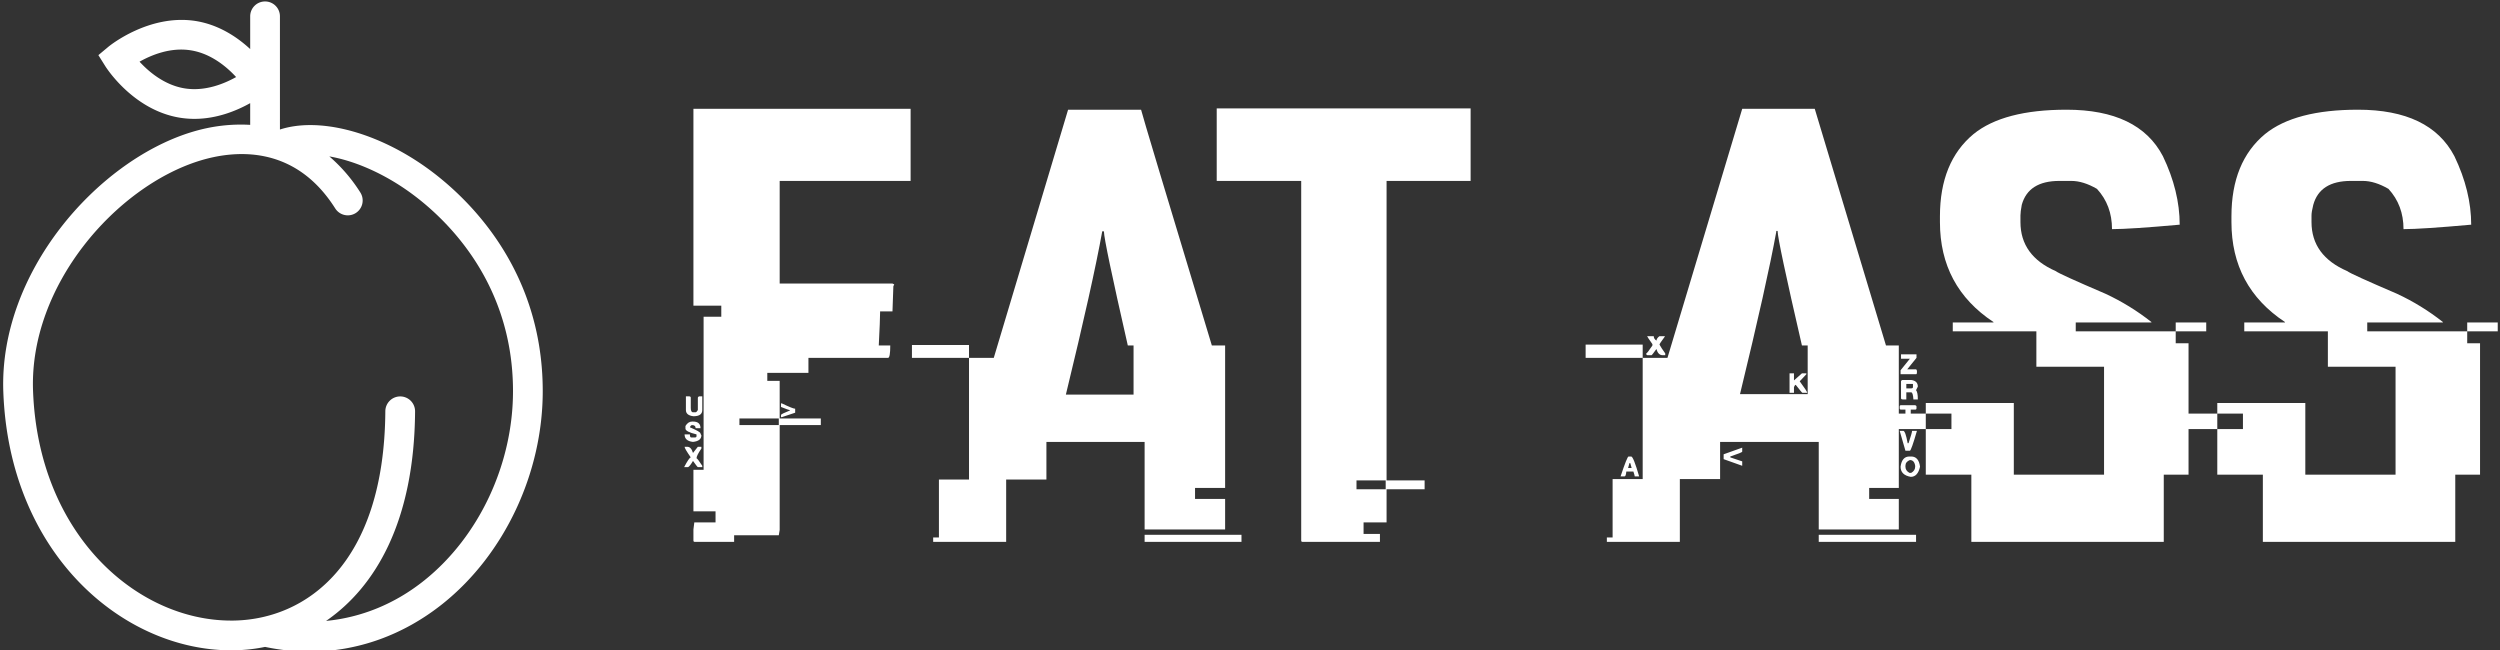 <svg data-v-d3f97b9e="" xmlns="http://www.w3.org/2000/svg" viewBox="0 0 346 90"><rect x="0" y="0" width="346" height="90" fill="#333333" stroke="none"/><!----><!----><!----><g data-v-d3f97b9e="" id="e5bbe6da-e8e3-4b7e-aeb7-0946541614a0" fill="white" transform="matrix(6.122,0,0,6.122,92.909,3.184)"><path d="M0.50 6.39L0.50 1.94L5.41 1.94L5.41 3.57L2.45 3.57L2.45 5.89L5.00 5.89L5.04 5.91L5.02 5.95L5.02 5.95Q5.00 6.44 5.00 6.52L5.00 6.52L4.72 6.52L4.72 6.54L4.72 6.54Q4.72 6.71 4.69 7.29L4.69 7.29L4.95 7.29L4.95 7.29Q4.95 7.57 4.90 7.57L4.90 7.57L3.10 7.57L3.10 7.91L2.17 7.91L2.17 8.09L2.45 8.09L2.45 8.94L3.38 8.94L3.38 9.09L2.45 9.09L2.45 11.46L2.43 11.58L1.42 11.58L1.42 11.73L0.53 11.73L0.53 11.73Q0.50 11.73 0.50 11.70L0.50 11.70L0.50 11.45L0.52 11.29L1.00 11.29L1.00 11.04L0.50 11.04L0.50 10.10L0.73 10.10L0.73 6.64L1.13 6.64L1.13 6.39L0.50 6.39ZM0.33 8.75L0.33 8.44L0.40 8.44L0.40 8.44Q0.44 8.44 0.44 8.47L0.44 8.47L0.44 8.70L0.44 8.70Q0.44 8.80 0.49 8.80L0.49 8.80L0.55 8.80L0.55 8.80Q0.57 8.80 0.60 8.75L0.60 8.75L0.60 8.47L0.60 8.47Q0.61 8.44 0.64 8.44L0.64 8.44L0.70 8.44L0.70 8.75L0.70 8.75Q0.70 8.89 0.50 8.89L0.50 8.89L0.50 8.89Q0.33 8.87 0.33 8.75L0.33 8.75ZM2.48 8.68L2.48 8.60L2.50 8.60L2.50 8.60Q2.75 8.72 2.80 8.72L2.80 8.72L2.80 8.81L2.50 8.91L2.48 8.91L2.48 8.86L2.48 8.86Q2.48 8.84 2.68 8.76L2.68 8.76L2.68 8.75L2.68 8.75Q2.65 8.75 2.48 8.68L2.48 8.68ZM2.43 8.94L1.54 8.94L1.54 9.09L2.43 9.09L2.43 8.94ZM0.47 9.01L0.47 9.01L0.49 9.01L0.49 9.01Q0.66 9.01 0.66 9.16L0.66 9.16L0.55 9.16L0.55 9.16Q0.55 9.09 0.47 9.09L0.47 9.09L0.47 9.09Q0.44 9.09 0.42 9.14L0.42 9.14L0.42 9.14Q0.66 9.24 0.66 9.28L0.66 9.28L0.66 9.28Q0.66 9.29 0.68 9.32L0.68 9.32L0.68 9.32Q0.68 9.45 0.49 9.47L0.49 9.47L0.49 9.47Q0.30 9.45 0.30 9.30L0.30 9.30L0.42 9.30L0.42 9.30Q0.42 9.37 0.45 9.37L0.45 9.37L0.53 9.37L0.53 9.37Q0.57 9.37 0.57 9.34L0.57 9.34L0.57 9.30L0.57 9.30Q0.32 9.24 0.32 9.17L0.32 9.17L0.32 9.11L0.32 9.11Q0.38 9.01 0.47 9.01ZM0.30 9.58L0.30 9.58L0.36 9.58L0.36 9.58Q0.45 9.58 0.49 9.72L0.49 9.72L0.60 9.58L0.68 9.58L0.68 9.62L0.68 9.62Q0.57 9.78 0.57 9.84L0.57 9.84L0.57 9.84Q0.59 9.84 0.70 10.01L0.70 10.01L0.70 10.04L0.60 10.04L0.60 10.04Q0.59 10.04 0.49 9.90L0.49 9.90L0.49 9.90Q0.42 10.02 0.38 10.04L0.38 10.04L0.29 10.04L0.29 10.04Q0.40 9.83 0.44 9.82L0.44 9.82L0.44 9.82Q0.30 9.62 0.30 9.58ZM7.29 7.57L8.97 1.96L10.62 1.96L10.62 1.96Q10.65 2.10 12.22 7.29L12.22 7.29L12.52 7.29L12.52 10.51L11.84 10.51L11.84 10.76L12.52 10.76L12.52 11.45L10.70 11.45L10.70 9.47L8.48 9.47L8.48 10.32L7.57 10.32L7.57 11.73L5.92 11.73L5.92 11.63L6.05 11.63L6.05 10.32L6.73 10.32L6.73 7.57L7.29 7.57ZM9.78 4.71L9.74 4.71L9.74 4.72L9.74 4.72Q9.53 5.89 8.92 8.40L8.92 8.40L10.45 8.40L10.45 7.29L10.32 7.29L10.32 7.29Q9.78 4.92 9.78 4.71L9.78 4.71ZM5.44 7.57L5.44 7.28L6.73 7.28L6.73 7.57L5.44 7.57ZM10.70 11.73L10.70 11.57L12.89 11.57L12.89 11.73L10.70 11.73ZM12.33 3.57L12.33 1.93L18.07 1.93L18.07 3.57L16.17 3.57L16.17 10.34L17.03 10.34L17.03 10.54L16.17 10.54L16.17 11.29L15.65 11.29L15.65 11.55L16.02 11.55L16.02 11.73L14.27 11.73L14.27 11.73Q14.24 11.73 14.24 11.70L14.24 11.70L14.24 3.57L12.33 3.57ZM16.15 10.34L15.49 10.34L15.49 10.54L16.15 10.54L16.15 10.34ZM22.52 7.57L24.21 1.94L25.85 1.94L25.85 1.94Q25.89 2.08 27.46 7.29L27.46 7.29L27.75 7.29L27.75 10.51L27.08 10.51L27.08 10.76L27.75 10.76L27.75 11.45L25.94 11.45L25.94 9.47L23.71 9.47L23.71 10.31L22.80 10.31L22.80 11.73L21.15 11.73L21.15 11.63L21.28 11.63L21.28 10.31L21.96 10.31L21.96 7.57L22.52 7.57ZM25.01 4.70L24.98 4.70L24.98 4.72L24.98 4.72Q24.77 5.88 24.16 8.39L24.16 8.39L25.69 8.39L25.69 7.29L25.56 7.29L25.56 7.29Q25.01 4.91 25.01 4.70L25.01 4.70ZM22.06 7.08L22.06 7.08L22.21 7.08L22.21 7.08Q22.21 7.14 22.27 7.18L22.27 7.18L22.27 7.18Q22.28 7.12 22.34 7.08L22.34 7.08L22.46 7.08L22.46 7.09L22.46 7.09Q22.34 7.25 22.34 7.27L22.34 7.27L22.34 7.27Q22.37 7.33 22.47 7.47L22.47 7.47L22.47 7.51L22.41 7.51L22.41 7.51Q22.31 7.51 22.27 7.37L22.27 7.37L22.27 7.37Q22.17 7.51 22.16 7.51L22.16 7.51L22.07 7.51L22.07 7.51Q22.04 7.51 22.04 7.47L22.04 7.47L22.04 7.47Q22.06 7.47 22.18 7.29L22.18 7.29L22.18 7.26L22.18 7.26Q22.06 7.09 22.06 7.08ZM20.67 7.57L20.67 7.27L21.96 7.27L21.96 7.57L20.67 7.57ZM27.80 7.59L27.80 7.49L28.15 7.49L28.15 7.57L27.94 7.83L28.14 7.83L28.14 7.83Q28.16 7.84 28.16 7.87L28.16 7.87L28.16 7.90L28.16 7.90Q28.16 7.94 28.14 7.94L28.14 7.94L27.79 7.94L27.79 7.85L28 7.59L27.80 7.59ZM25.28 8.36L25.28 7.92L25.38 7.92L25.38 8.08L25.56 7.92L25.66 7.92L25.66 7.94L25.51 8.10L25.51 8.10Q25.68 8.33 25.68 8.36L25.68 8.36L25.57 8.36L25.57 8.36Q25.56 8.36 25.42 8.18L25.42 8.18L25.42 8.18Q25.40 8.18 25.38 8.23L25.38 8.23L25.38 8.36L25.28 8.36ZM27.84 8.07L27.84 8.07L28.03 8.07L28.03 8.07Q28.18 8.09 28.18 8.22L28.18 8.22L28.14 8.30L28.14 8.30Q28.18 8.35 28.18 8.50L28.18 8.50L28.18 8.51L28.08 8.51L28.08 8.51Q28.07 8.35 28.03 8.35L28.03 8.35L27.92 8.35L27.92 8.51L27.84 8.51L27.84 8.51Q27.80 8.51 27.80 8.48L27.80 8.48L27.80 8.10L27.80 8.10Q27.81 8.07 27.84 8.07ZM28.07 8.16L27.92 8.16L27.92 8.26L28.03 8.26L28.03 8.26Q28.07 8.26 28.07 8.23L28.07 8.23L28.07 8.16ZM27.80 8.64L27.80 8.64L28.12 8.64L28.12 8.64Q28.15 8.65 28.15 8.67L28.15 8.67L28.15 8.71L28.15 8.71Q28.15 8.74 28.12 8.74L28.12 8.74L28.02 8.74L28.02 9.09L27.90 9.09L27.90 8.74L27.80 8.74L27.80 8.74Q27.77 8.74 27.77 8.71L27.77 8.71L27.77 8.67L27.77 8.67Q27.77 8.64 27.80 8.64ZM27.90 9.67L27.77 9.22L27.85 9.22L27.85 9.22Q27.90 9.22 27.95 9.50L27.95 9.50L27.97 9.50L27.97 9.50Q28.05 9.26 28.05 9.22L28.05 9.22L28.16 9.22L28.16 9.22Q28.03 9.67 28 9.67L28 9.67L27.90 9.67ZM23.79 9.75L24.21 9.60L24.21 9.69L24.21 9.69Q24.21 9.71 23.94 9.80L23.94 9.80L23.94 9.82L24.21 9.91L24.21 10.01L23.79 9.86L23.79 9.75ZM21.64 9.80L21.64 9.80L21.70 9.80L21.70 9.80Q21.75 9.80 21.88 10.25L21.88 10.25L21.78 10.25L21.78 10.25Q21.78 10.23 21.75 10.14L21.75 10.14L21.59 10.14L21.59 10.14Q21.58 10.25 21.55 10.25L21.55 10.25L21.46 10.25L21.46 10.25Q21.61 9.80 21.64 9.80ZM27.99 9.80L27.99 9.80L28.03 9.80L28.03 9.80Q28.20 9.80 28.23 10.03L28.23 10.03L28.23 10.03Q28.18 10.26 28.02 10.26L28.02 10.26L28.02 10.26Q27.79 10.22 27.79 10.03L27.79 10.03L27.79 10.03Q27.82 9.80 27.99 9.80ZM27.90 10.01L27.90 10.01L27.90 10.03L27.90 10.03Q27.90 10.12 27.99 10.17L27.99 10.17L28.03 10.17L28.03 10.17Q28.12 10.12 28.12 10.03L28.12 10.03L28.12 10.01L28.12 10.01Q28.10 9.88 28 9.88L28 9.88L28 9.88Q27.90 9.92 27.90 10.01ZM21.68 9.95L21.66 9.95L21.66 9.95Q21.63 10.06 21.63 10.06L21.63 10.06L21.71 10.06L21.68 9.95ZM25.94 11.73L25.94 11.57L28.14 11.57L28.14 11.73L25.94 11.73ZM31.54 1.96L31.54 1.96L31.54 1.96Q33.17 1.96 33.72 3.01L33.72 3.01L33.72 3.01Q34.10 3.80 34.10 4.56L34.10 4.56L34.09 4.56L34.09 4.56Q32.98 4.66 32.57 4.66L32.57 4.66L32.57 4.66Q32.57 4.12 32.23 3.75L32.23 3.75L32.23 3.75Q31.92 3.57 31.65 3.57L31.65 3.57L31.38 3.57L31.38 3.57Q30.68 3.57 30.53 4.11L30.53 4.11L30.53 4.11Q30.50 4.27 30.50 4.35L30.50 4.35L30.50 4.50L30.50 4.50Q30.50 5.26 31.30 5.61L31.30 5.61L31.30 5.61Q31.37 5.67 32.42 6.12L32.42 6.12L32.42 6.12Q32.98 6.38 33.46 6.76L33.46 6.76L33.46 6.77L31.75 6.77L31.75 6.97L34.01 6.97L34.01 7.24L34.30 7.24L34.30 10.21L33.74 10.21L33.74 11.73L29.39 11.73L29.39 10.21L28.36 10.21L28.36 9.18L28.94 9.18L28.94 8.83L28.36 8.83L28.36 8.59L30.35 8.59L30.35 10.21L32.39 10.21L32.39 7.77L30.86 7.77L30.86 6.97L28.97 6.97L28.97 6.77L29.89 6.77L29.89 6.76L29.89 6.76Q28.68 5.96 28.68 4.50L28.68 4.50L28.68 4.37L28.68 4.37Q28.68 3.14 29.44 2.51L29.44 2.51L29.44 2.51Q30.12 1.96 31.54 1.96ZM34.01 6.97L34.01 6.77L34.70 6.77L34.70 6.97L34.01 6.97ZM27.71 9.18L27.71 8.83L28.36 8.83L28.36 9.18L27.71 9.18ZM38.13 1.96L38.13 1.96L38.13 1.96Q39.76 1.96 40.31 3.01L40.31 3.01L40.31 3.01Q40.69 3.80 40.69 4.56L40.69 4.56L40.68 4.56L40.68 4.56Q39.57 4.66 39.16 4.66L39.16 4.66L39.16 4.66Q39.16 4.12 38.82 3.75L38.82 3.75L38.82 3.75Q38.51 3.57 38.24 3.57L38.24 3.57L37.97 3.57L37.97 3.57Q37.27 3.57 37.12 4.11L37.12 4.11L37.12 4.11Q37.08 4.27 37.08 4.35L37.08 4.35L37.08 4.50L37.08 4.50Q37.08 5.26 37.89 5.61L37.89 5.61L37.89 5.61Q37.96 5.67 39.01 6.12L39.01 6.12L39.01 6.12Q39.57 6.38 40.05 6.76L40.05 6.76L40.05 6.77L38.34 6.77L38.34 6.97L40.60 6.97L40.60 7.24L40.89 7.24L40.89 10.21L40.33 10.21L40.33 11.73L35.98 11.73L35.98 10.21L34.95 10.21L34.95 9.18L35.53 9.18L35.53 8.83L34.95 8.83L34.95 8.59L36.94 8.59L36.94 10.21L38.98 10.21L38.98 7.77L37.45 7.77L37.45 6.97L35.56 6.97L35.56 6.77L36.48 6.77L36.48 6.76L36.48 6.76Q35.27 5.96 35.27 4.50L35.27 4.50L35.27 4.37L35.27 4.37Q35.27 3.14 36.03 2.51L36.03 2.51L36.03 2.51Q36.71 1.96 38.13 1.96ZM40.60 6.97L40.60 6.77L41.29 6.77L41.29 6.97L40.60 6.97ZM34.30 9.18L34.30 8.83L34.95 8.83L34.95 9.18L34.30 9.18Z"></path></g><!----><g data-v-d3f97b9e="" id="22a7d3a0-d9df-40c4-b979-3071b357aefd" transform="matrix(1.372,0,0,1.372,-30.823,-23.403)" stroke="none" fill="white"><path d="M65.104 33.699c-5.012-3.451-10.592-4.811-14.4-3.576V18.705c0-.83-.67-1.5-1.5-1.5s-1.5.67-1.5 1.5v3.303c-1.287-1.191-3.15-2.459-5.51-2.834-4.688-.73-8.652 2.484-8.799 2.605l-1.006.84.695 1.109c.113.182 2.842 4.457 7.551 5.207.488.078.973.113 1.441.113 2.297 0 4.289-.838 5.627-1.586v2.191c-1.9-.109-3.9.105-5.982.752-9.488 2.941-19.355 14.156-18.921 26.167.596 16.402 12.098 26.086 22.977 26.086h.27a17.082 17.082 0 0 0 3.158-.344c1.49.309 2.979.48 4.455.48 4.832 0 9.496-1.656 13.484-4.848 6.213-4.971 10.07-13.184 10.07-21.428 0-13.063-8.469-20.309-12.11-22.819zm-23.996-7.724c-2.051-.328-3.641-1.686-4.566-2.695 1.195-.672 3.125-1.477 5.176-1.145 2.049.326 3.637 1.684 4.566 2.695-1.199.67-3.115 1.469-5.176 1.145zm24.161 49.629c-2.965 2.375-6.367 3.748-9.912 4.088 4.982-3.424 8.906-10.055 8.979-21.135a1.498 1.498 0 0 0-1.49-1.51h-.01c-.822 0-1.492.664-1.5 1.49-.102 15.406-7.988 21.014-15.332 21.121h-.232c-9.445 0-19.443-8.615-19.973-23.193-.385-10.641 8.381-20.582 16.811-23.193 3.32-1.025 9.508-1.77 13.672 4.811a1.5 1.5 0 1 0 2.535-1.605 16.15 16.15 0 0 0-3.131-3.643c2.408.42 5.15 1.566 7.717 3.336 3.252 2.24 10.812 8.707 10.812 20.35-.001 7.356-3.427 14.668-8.946 19.083z"></path></g><!----></svg>